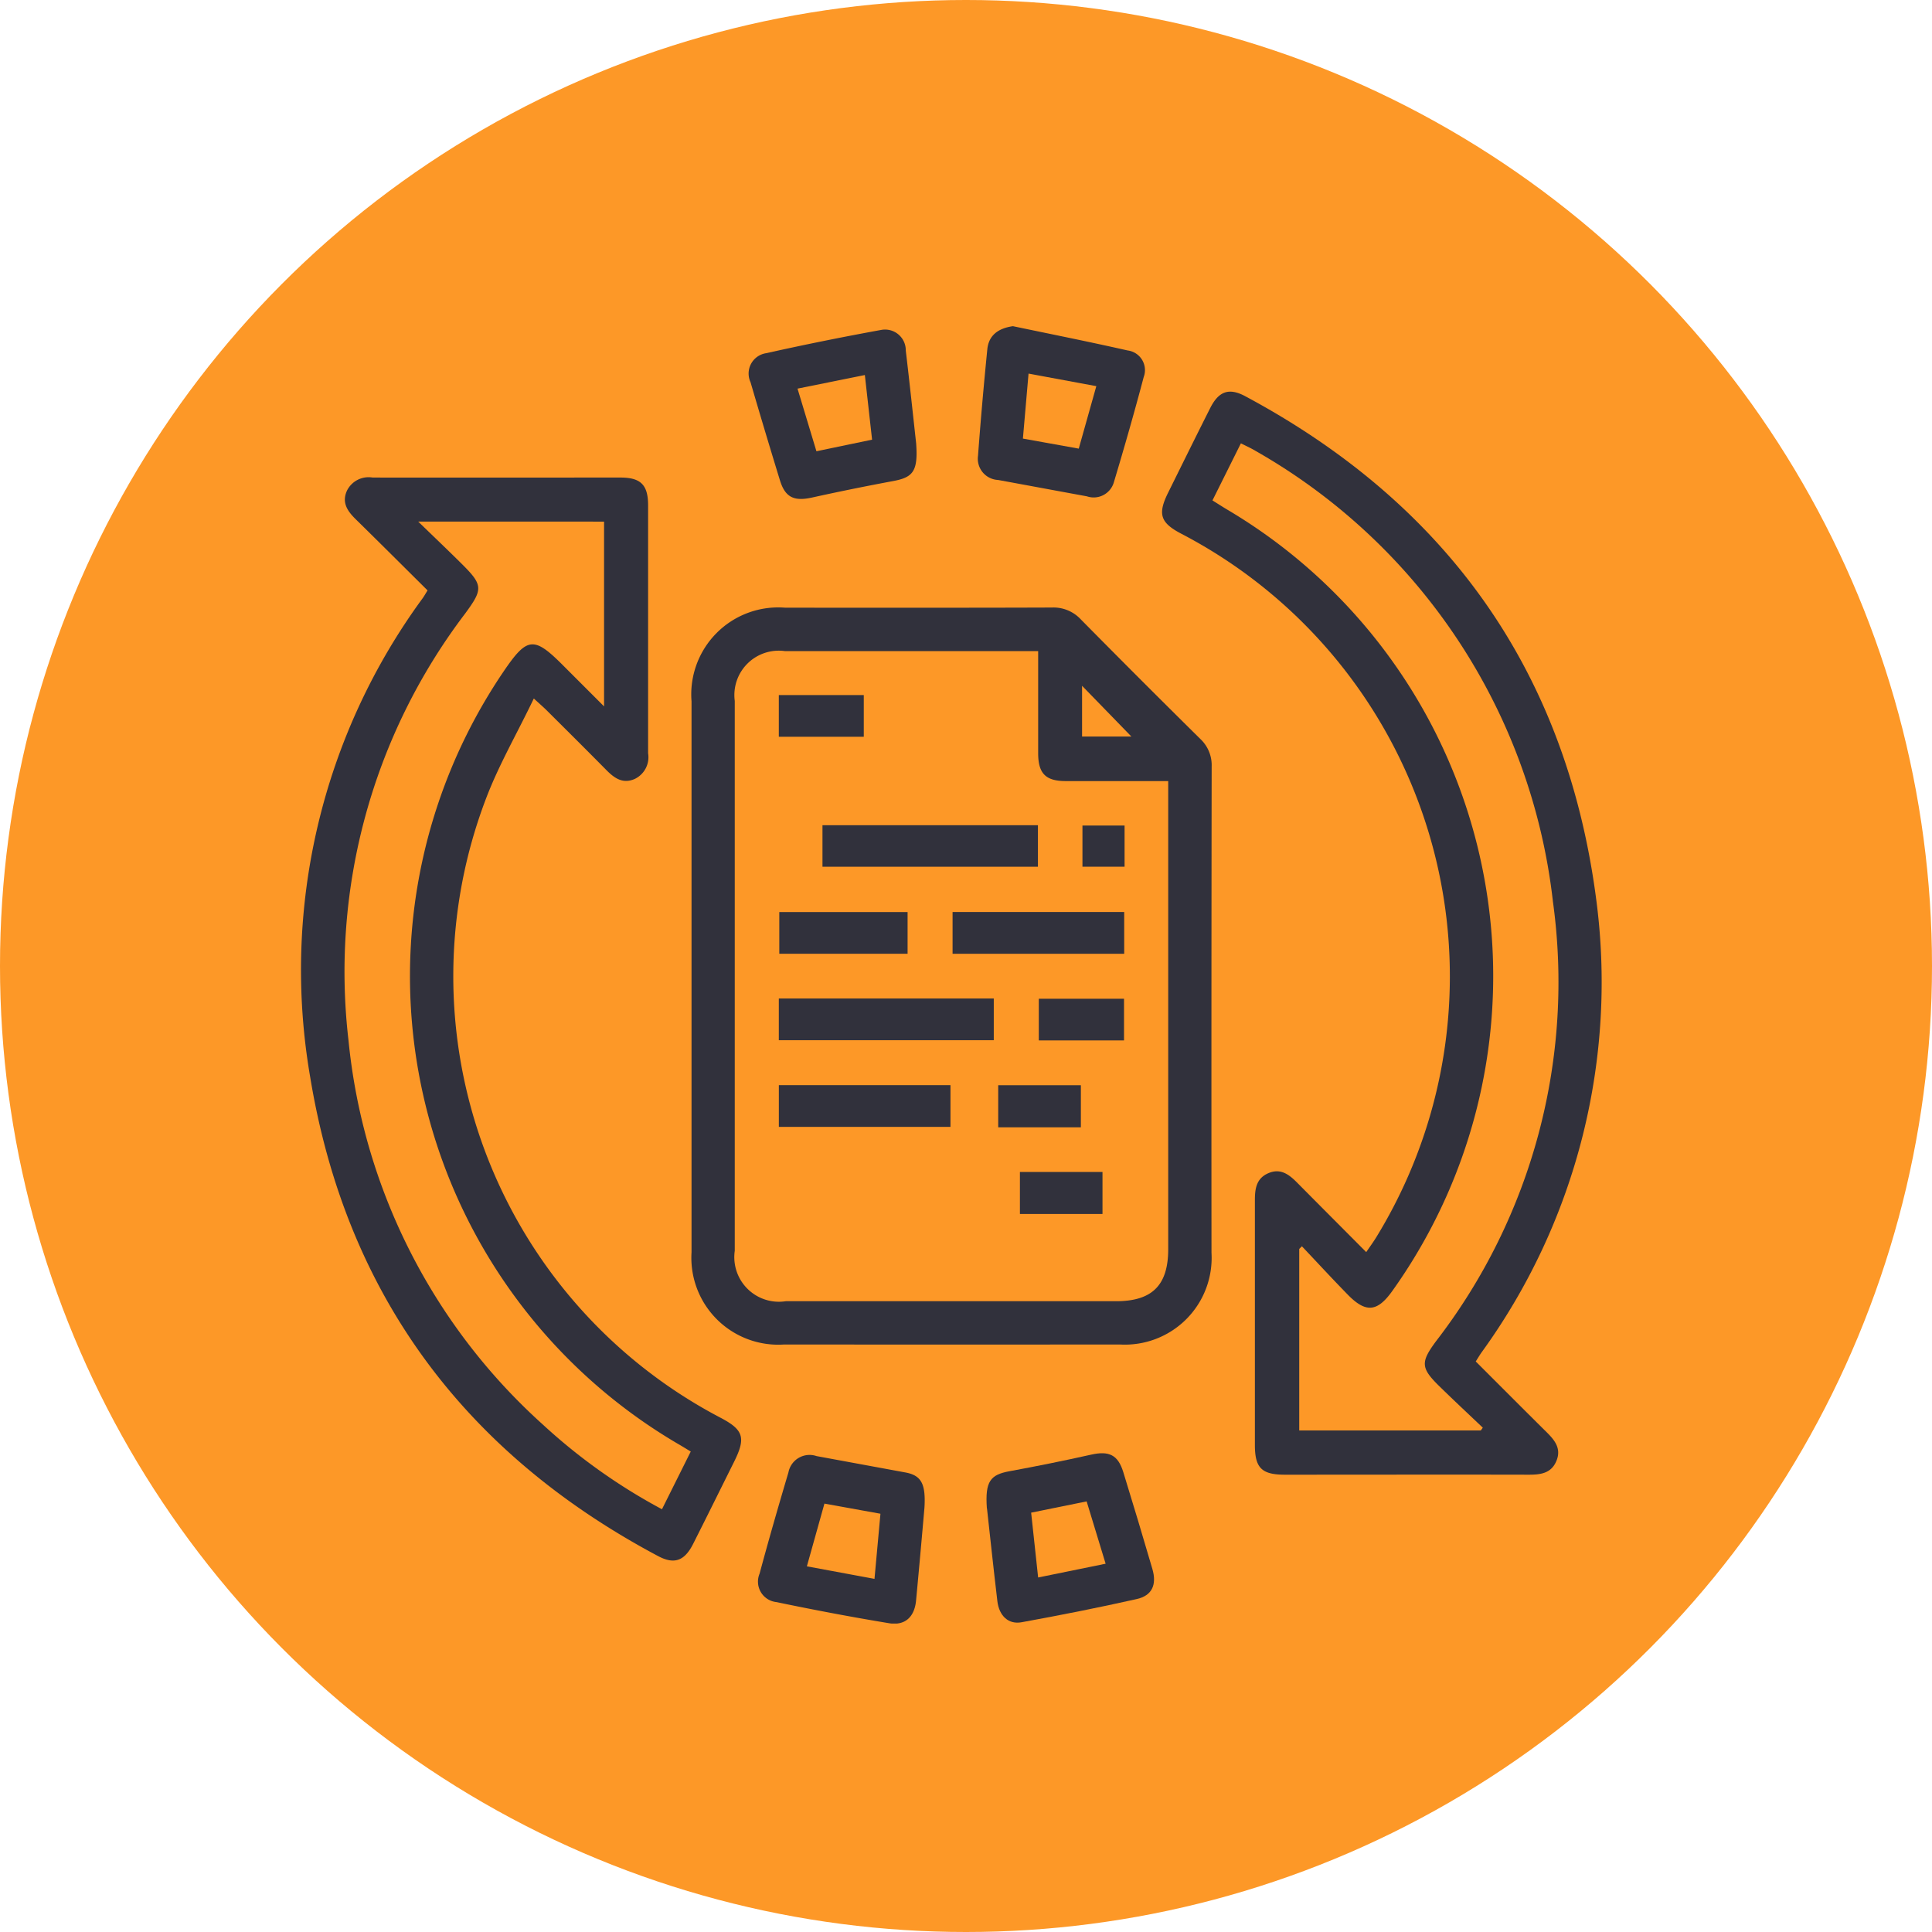 <svg xmlns="http://www.w3.org/2000/svg" xmlns:xlink="http://www.w3.org/1999/xlink" width="77" height="77" viewBox="0 0 77 77">
  <defs>
    <clipPath id="clip-path">
      <rect id="Rectángulo_35731" data-name="Rectángulo 35731" width="51.837" height="51.707" fill="#31313c"/>
    </clipPath>
  </defs>
  <g id="Grupo_158267" data-name="Grupo 158267" transform="translate(-656.891 -1571.821)">
    <circle id="Elipse_4724" data-name="Elipse 4724" cx="38.5" cy="38.5" r="38.5" transform="translate(656.891 1571.821)" fill="#fd9827"/>
    <g id="Grupo_158953" data-name="Grupo 158953" transform="translate(668.891 1584.821)">
      <g id="Grupo_158953-2" data-name="Grupo 158953" clip-path="url(#clip-path)">
        <path id="Trazado_154538" data-name="Trazado 154538" d="M5.041,21.536c-.967-.96-1.909-1.9-2.857-2.83-.327-.322-.573-.658-.358-1.141a.962.962,0,0,1,1.027-.527c3.292.006,6.585,0,9.877,0,.81,0,1.1.295,1.1,1.107,0,3.293,0,6.586,0,9.879a.961.961,0,0,1-.53,1.025c-.483.213-.819-.035-1.141-.361-.784-.794-1.575-1.58-2.366-2.367-.124-.124-.257-.238-.518-.477C8.623,27.207,7.9,28.454,7.39,29.78A19.864,19.864,0,0,0,16.7,54.5c.934.488,1.035.8.561,1.757-.545,1.094-1.085,2.19-1.636,3.28-.342.678-.75.831-1.4.484C6.494,55.911,1.777,49.558.359,40.909A25.059,25.059,0,0,1,4.854,21.835c.051-.073.094-.15.187-.3m-.373-2.742c.647.628,1.192,1.146,1.726,1.676.864.856.862,1.015.14,1.995A23.6,23.6,0,0,0,1.89,39.474,23.721,23.721,0,0,0,9.619,54.766a22.942,22.942,0,0,0,4.764,3.39l1.147-2.3c-.191-.115-.342-.209-.5-.3a21.613,21.613,0,0,1-6.952-30.8c.934-1.371,1.2-1.4,2.367-.228l1.63,1.63V18.794Z" transform="translate(0 -11.005)" fill="#31313c"/>
        <path id="Trazado_154539" data-name="Trazado 154539" d="M109.393,46.017c.966.965,1.892,1.895,2.824,2.818.321.318.592.647.395,1.136-.205.509-.636.56-1.114.559-3.238-.007-6.476,0-9.714,0-.922,0-1.193-.268-1.193-1.182q0-4.885,0-9.771c0-.462.067-.867.547-1.068s.818.059,1.137.382c.9.908,1.8,1.809,2.753,2.768.155-.228.288-.408.405-.6a19.892,19.892,0,0,0-7.765-28.026c-.846-.439-.96-.784-.537-1.638.558-1.127,1.114-2.255,1.68-3.378.339-.671.749-.818,1.4-.467,8.007,4.289,12.754,10.912,13.966,19.922a25.145,25.145,0,0,1-4.555,18.188c-.07.1-.134.208-.229.357M98.9,11.7c.205.128.384.244.566.353A21.6,21.6,0,0,1,106.073,43.2c-.6.846-1.058.893-1.778.157-.62-.634-1.221-1.286-1.83-1.93l-.107.106v7.234h7.236l.08-.111c-.581-.552-1.168-1.1-1.74-1.66-.736-.722-.741-.953-.121-1.789a23.431,23.431,0,0,0,4.656-17.518A23.729,23.729,0,0,0,100.615,9.725c-.177-.107-.369-.192-.582-.3L98.9,11.7" transform="translate(-62.577 -4.756)" fill="#31313c"/>
        <path id="Trazado_154540" data-name="Trazado 154540" d="M43.942,46.357q0-5.478,0-10.955a3.467,3.467,0,0,1,3.738-3.732c3.543,0,7.086.006,10.628-.007a1.484,1.484,0,0,1,1.147.471q2.369,2.4,4.768,4.77a1.432,1.432,0,0,1,.449,1.1q-.014,9.687-.007,19.373a3.458,3.458,0,0,1-3.651,3.658q-6.69.006-13.38,0a3.463,3.463,0,0,1-3.692-3.671q0-5.5,0-11.009M57.759,33.4h-.594q-4.749,0-9.5,0a1.769,1.769,0,0,0-2,1.985q0,10.957,0,21.915A1.778,1.778,0,0,0,47.7,59.31H60.863c1.437,0,2.077-.637,2.077-2.069q0-9.014,0-18.028V38.58c-1.395,0-2.739,0-4.083,0-.8,0-1.1-.3-1.1-1.114,0-1.33,0-2.659,0-4.068m1.75,3.407h1.966l-1.966-2.023Z" transform="translate(-28.381 -20.45)" fill="#31313c"/>
        <path id="Trazado_154541" data-name="Trazado 154541" d="M57.081,4.928c.079,1.11-.13,1.344-.935,1.491q-1.612.3-3.213.653c-.714.158-1.069,0-1.279-.678q-.6-1.953-1.174-3.916A.82.82,0,0,1,51.1,1.32Q53.382.812,55.683.393a.826.826,0,0,1,.984.823c.159,1.337.3,2.676.415,3.712m-4.731-2.2.755,2.5,2.218-.462-.288-2.576-2.684.542" transform="translate(-32.567 -0.243)" fill="#31313c"/>
        <path id="Trazado_154542" data-name="Trazado 154542" d="M77.569,0c1.524.319,3.051.623,4.569.967a.79.79,0,0,1,.643,1.062c-.37,1.4-.771,2.8-1.188,4.189a.837.837,0,0,1-1.076.563c-1.18-.216-2.359-.436-3.539-.652a.846.846,0,0,1-.8-.964q.158-2.12.37-4.236C76.6.368,76.979.084,77.569,0m.623,1.886L77.967,4.48l2.226.4.7-2.49-2.7-.5" transform="translate(-49.199)" fill="#31313c"/>
        <path id="Trazado_154543" data-name="Trazado 154543" d="M77.157,129.045c-.077-1.086.143-1.34.9-1.48q1.638-.3,3.265-.663c.7-.155,1.059.008,1.271.695q.594,1.927,1.16,3.863c.183.626-.01,1.064-.626,1.2-1.52.342-3.049.644-4.582.923-.53.1-.9-.256-.97-.839-.159-1.337-.3-2.676-.414-3.7m1.76.171L79.2,131.8l2.69-.549-.757-2.484-2.216.45" transform="translate(-49.825 -81.929)" fill="#31313c"/>
        <path id="Trazado_154544" data-name="Trazado 154544" d="M58.086,129.162c-.1,1.158-.214,2.427-.334,3.7-.062.653-.437,1.011-1.076.906-1.5-.248-3-.532-4.486-.842a.82.82,0,0,1-.674-1.136c.363-1.35.751-2.693,1.149-4.033a.857.857,0,0,1,1.118-.651l3.539.652c.63.116.823.439.764,1.408m-1.758.237L54.1,129l-.7,2.5,2.695.5c.082-.9.157-1.716.237-2.589" transform="translate(-33.242 -82.074)" fill="#31313c"/>
        <rect id="Rectángulo_35721" data-name="Rectángulo 35721" width="8.586" height="1.655" transform="translate(20.78 19.889)" fill="#31313c"/>
        <rect id="Rectángulo_35722" data-name="Rectángulo 35722" width="8.567" height="1.663" transform="translate(19.04 26.795)" fill="#31313c"/>
        <rect id="Rectángulo_35723" data-name="Rectángulo 35723" width="6.84" height="1.665" transform="translate(25.965 23.348)" fill="#31313c"/>
        <rect id="Rectángulo_35724" data-name="Rectángulo 35724" width="6.84" height="1.663" transform="translate(19.041 30.249)" fill="#31313c"/>
        <rect id="Rectángulo_35725" data-name="Rectángulo 35725" width="5.113" height="1.662" transform="translate(19.059 23.35)" fill="#31313c"/>
        <rect id="Rectángulo_35726" data-name="Rectángulo 35726" width="3.386" height="1.662" transform="translate(19.04 14.702)" fill="#31313c"/>
        <rect id="Rectángulo_35727" data-name="Rectángulo 35727" width="3.396" height="1.661" transform="translate(29.402 26.805)" fill="#31313c"/>
        <rect id="Rectángulo_35728" data-name="Rectángulo 35728" width="3.294" height="1.677" transform="translate(27.784 30.252)" fill="#31313c"/>
        <rect id="Rectángulo_35729" data-name="Rectángulo 35729" width="3.291" height="1.674" transform="translate(28.649 33.709)" fill="#31313c"/>
        <rect id="Rectángulo_35730" data-name="Rectángulo 35730" width="1.679" height="1.641" transform="translate(31.141 19.902)" fill="#31313c"/>
      </g>
    </g>
  </g>
</svg>
